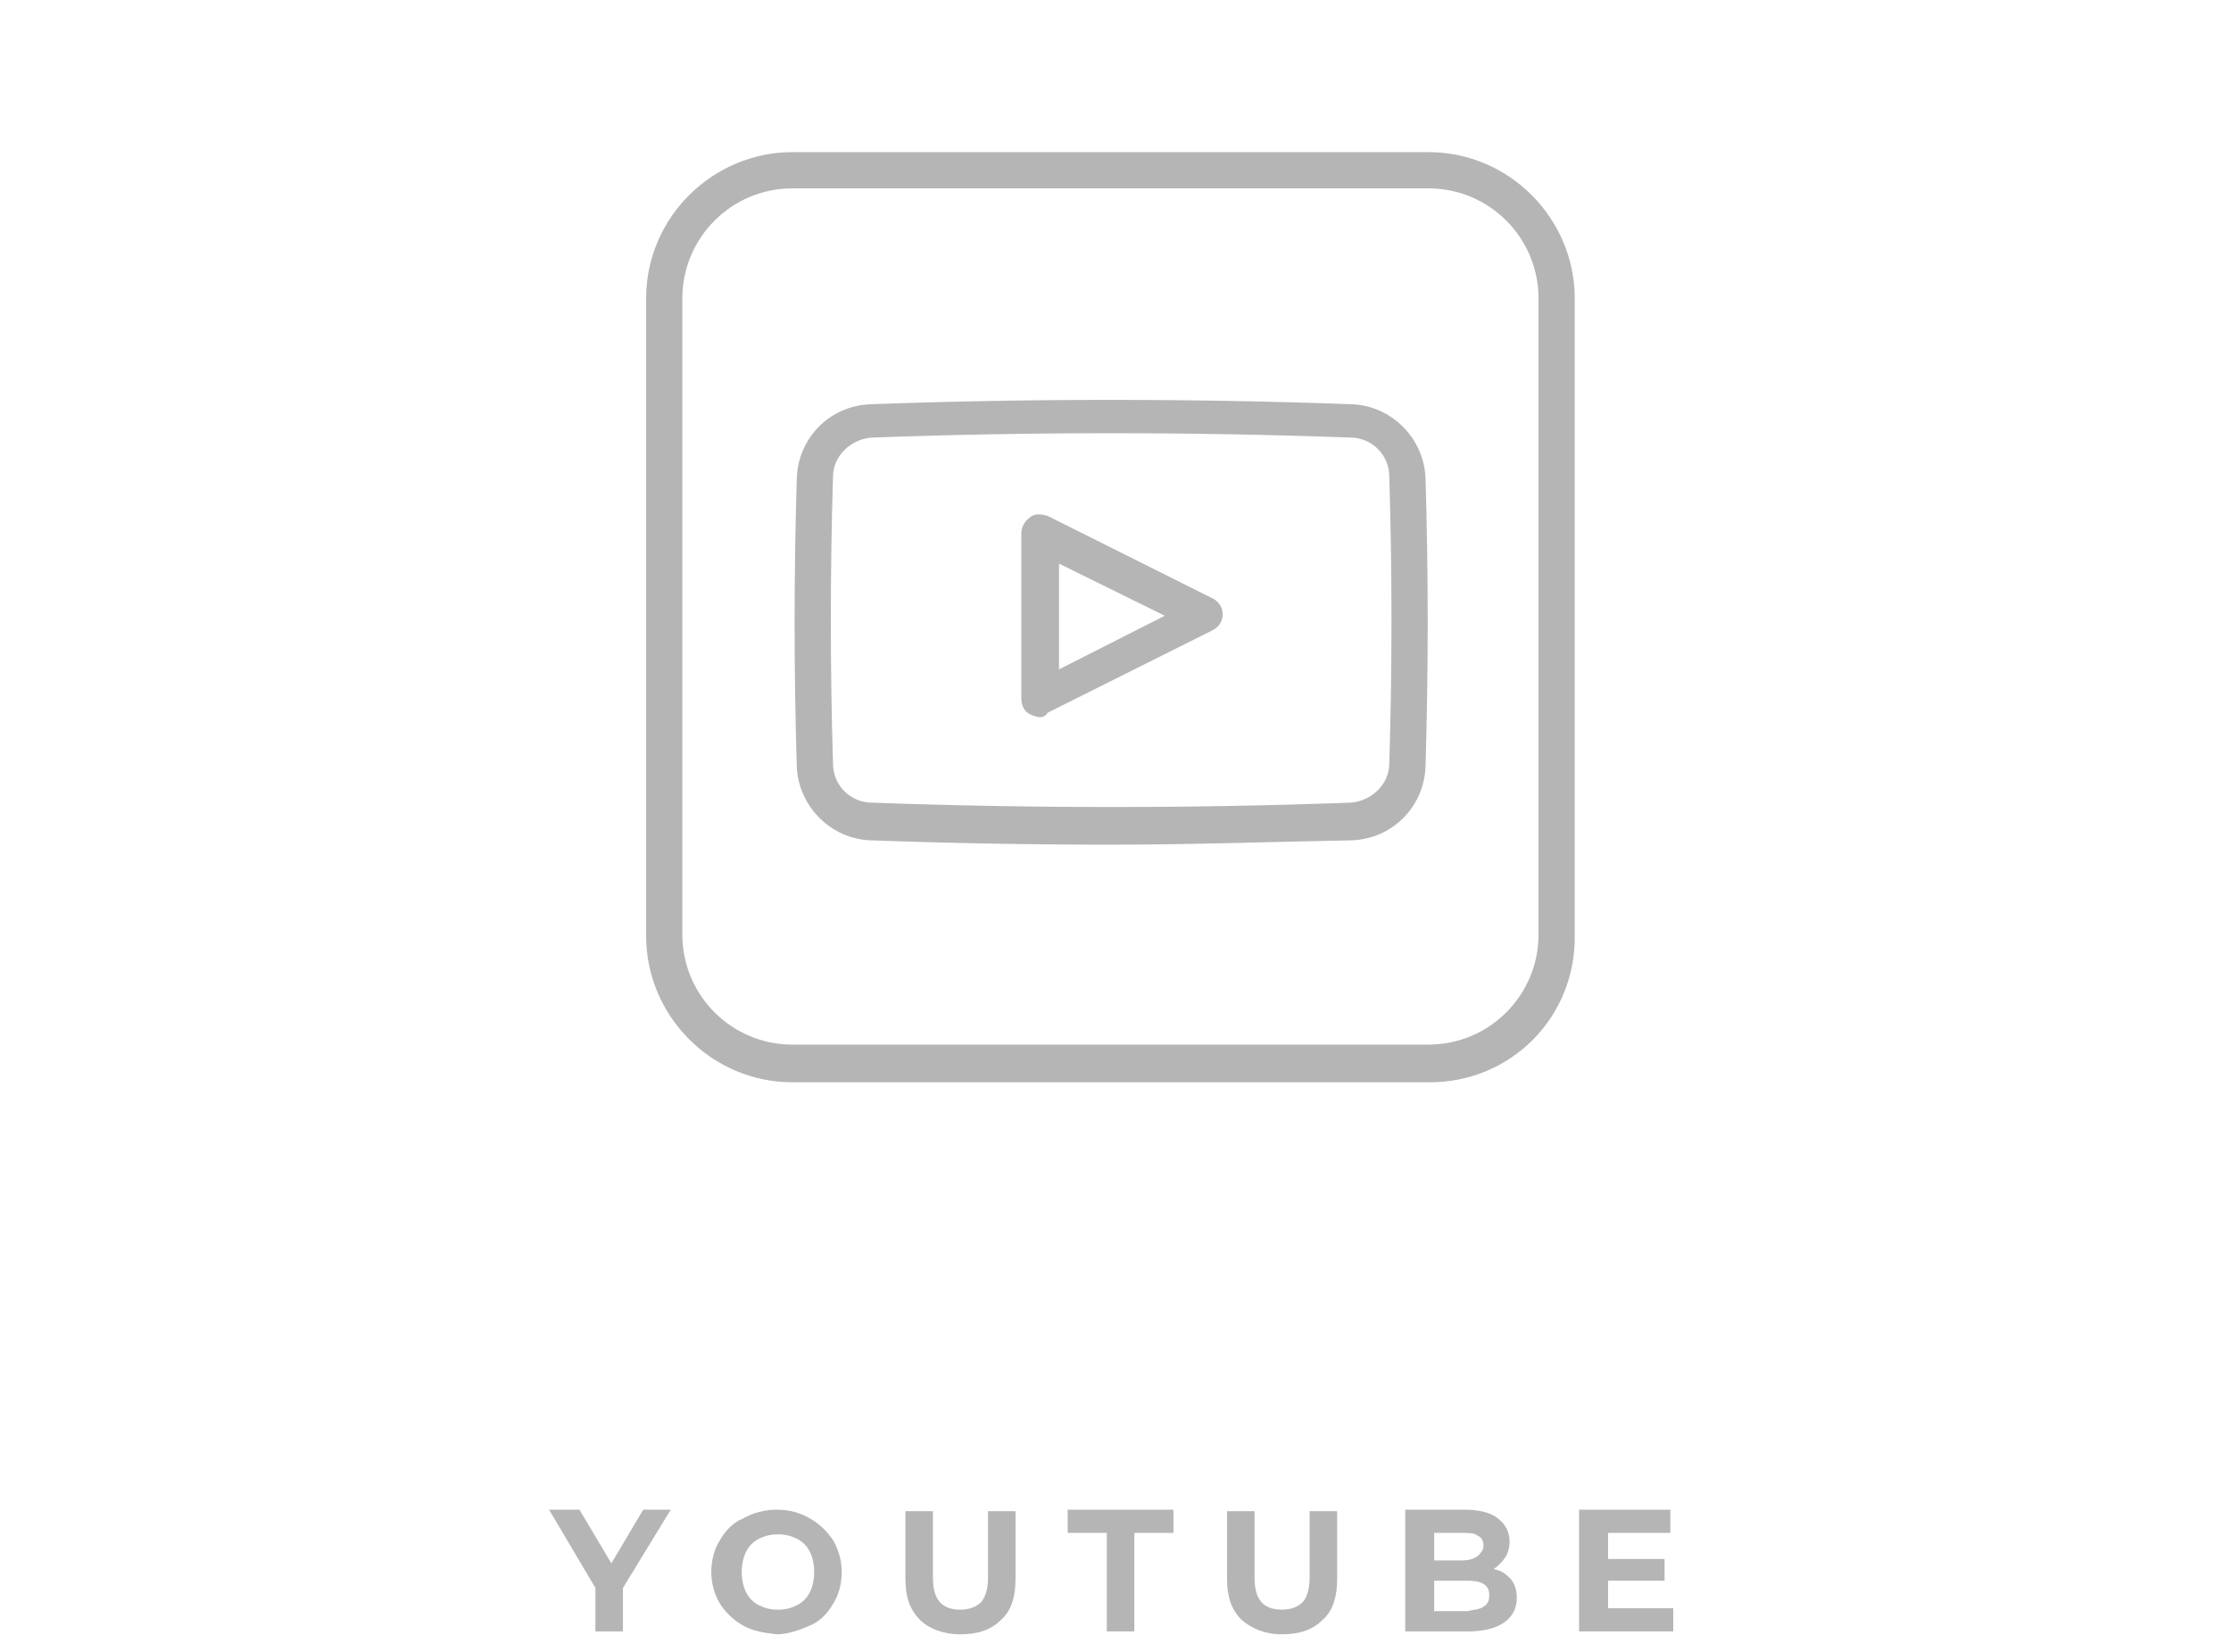 <?xml version="1.0" encoding="utf-8"?>
<!-- Generator: Adobe Illustrator 23.1.1, SVG Export Plug-In . SVG Version: 6.00 Build 0)  -->
<svg version="1.1" id="Layer_1" xmlns="http://www.w3.org/2000/svg" xmlns:xlink="http://www.w3.org/1999/xlink" x="0px" y="0px"
	 viewBox="0 0 154 114" style="enable-background:new 0 0 154 114;" xml:space="preserve">
<style type="text/css">
	.st0{fill:#B5B5B5;}
</style>
<g>
	<path class="st0" d="M43,109.6v3h-1.9v-3l-3.2-5.4h2.1l2.2,3.7l2.2-3.7h1.9L43,109.6z"/>
	<path class="st0" d="M51.3,112.2c-0.7-0.4-1.2-0.9-1.6-1.5c-0.4-0.7-0.6-1.4-0.6-2.2s0.2-1.6,0.6-2.2c0.4-0.7,0.9-1.2,1.6-1.5
		c0.7-0.4,1.5-0.6,2.3-0.6c0.9,0,1.6,0.2,2.3,0.6c0.7,0.4,1.2,0.9,1.6,1.5c0.4,0.7,0.6,1.4,0.6,2.2s-0.2,1.6-0.6,2.2
		c-0.4,0.7-0.9,1.2-1.6,1.5s-1.5,0.6-2.3,0.6C52.8,112.7,52,112.6,51.3,112.2z M55,110.8c0.4-0.2,0.7-0.5,0.9-0.9
		c0.2-0.4,0.3-0.9,0.3-1.4s-0.1-1-0.3-1.4c-0.2-0.4-0.5-0.7-0.9-0.9c-0.4-0.2-0.8-0.3-1.3-0.3c-0.5,0-0.9,0.1-1.3,0.3
		c-0.4,0.2-0.7,0.5-0.9,0.9c-0.2,0.4-0.3,0.9-0.3,1.4s0.1,1,0.3,1.4c0.2,0.4,0.5,0.7,0.9,0.9c0.4,0.2,0.8,0.3,1.3,0.3
		C54.2,111.1,54.6,111,55,110.8z"/>
	<path class="st0" d="M63.5,111.8c-0.7-0.7-1-1.6-1-2.8v-4.7h1.9v4.6c0,1.5,0.6,2.2,1.9,2.2c0.6,0,1.1-0.2,1.4-0.5s0.5-0.9,0.5-1.7
		v-4.6h1.9v4.7c0,1.2-0.3,2.2-1,2.8c-0.7,0.7-1.6,1-2.8,1S64.1,112.4,63.5,111.8z"/>
	<path class="st0" d="M76.4,105.8h-2.7v-1.6H81v1.6h-2.7v6.8h-1.9V105.8z"/>
	<path class="st0" d="M85.7,111.8c-0.7-0.7-1-1.6-1-2.8v-4.7h1.9v4.6c0,1.5,0.6,2.2,1.9,2.2c0.6,0,1.1-0.2,1.4-0.5s0.5-0.9,0.5-1.7
		v-4.6h1.9v4.7c0,1.2-0.3,2.2-1,2.8c-0.7,0.7-1.6,1-2.8,1S86.4,112.4,85.7,111.8z"/>
	<path class="st0" d="M104.3,109c0.3,0.4,0.4,0.8,0.4,1.3c0,0.7-0.3,1.3-0.9,1.7s-1.4,0.6-2.5,0.6h-4.3v-8.4h4.1
		c1,0,1.8,0.2,2.3,0.6c0.5,0.4,0.8,0.9,0.8,1.6c0,0.4-0.1,0.8-0.3,1.1c-0.2,0.3-0.5,0.6-0.8,0.8C103.7,108.4,104,108.7,104.3,109z
		 M99,105.7v2h1.9c0.5,0,0.8-0.1,1.1-0.3c0.2-0.2,0.4-0.4,0.4-0.7s-0.1-0.6-0.4-0.7c-0.2-0.2-0.6-0.2-1.1-0.2H99z M102.4,110.9
		c0.3-0.2,0.4-0.4,0.4-0.8c0-0.7-0.5-1-1.5-1H99v2.1h2.3C101.7,111.1,102.1,111.1,102.4,110.9z"/>
	<path class="st0" d="M115.5,111v1.6H109v-8.4h6.3v1.6H111v1.8h3.9v1.5H111v1.9H115.5z"/>
</g>
<g>
	<g>
		<path class="st0" d="M98.7,74.7H54.7c-5.6,0-10.1-4.6-10.1-10.1V20.6c0-5.6,4.6-10.1,10.1-10.1h43.9c5.6,0,10.1,4.6,10.1,10.1
			v43.9C108.8,70.2,104.3,74.7,98.7,74.7z M54.7,13c-4.2,0-7.6,3.4-7.6,7.6v43.9c0,4.2,3.4,7.6,7.6,7.6h43.9c4.2,0,7.6-3.4,7.6-7.6
			V20.6c0-4.2-3.4-7.6-7.6-7.6H54.7z"/>
	</g>
	<g>
		<path class="st0" d="M71.8,49.5c-0.2,0-0.5-0.1-0.7-0.2c-0.4-0.2-0.6-0.6-0.6-1.1V36.8c0-0.4,0.2-0.8,0.6-1.1s0.8-0.2,1.2-0.1
			l11.4,5.7c0.4,0.2,0.7,0.6,0.7,1.1s-0.3,0.9-0.7,1.1l-11.4,5.7C72.2,49.4,72,49.5,71.8,49.5z M73.1,38.9v7.3l7.3-3.7L73.1,38.9z"
			/>
		<path class="st0" d="M76.7,58.3c-5.5,0-11.1-0.1-16.6-0.3c-2.8-0.1-5-2.4-5.1-5.1c-0.2-6.6-0.2-13.3,0-19.9c0.1-2.8,2.3-5,5.1-5.1
			c11-0.4,22.2-0.4,33.2,0c2.8,0.1,5,2.4,5.1,5.1c0.2,6.6,0.2,13.3,0,19.9c-0.1,2.8-2.3,5-5.1,5.1l0,0
			C87.8,58.1,82.2,58.3,76.7,58.3z M76.7,29.9c-5.5,0-11,0.1-16.5,0.3c-1.5,0.1-2.7,1.3-2.7,2.7c-0.2,6.6-0.2,13.2,0,19.8
			c0,1.5,1.2,2.7,2.7,2.7c11,0.4,22.1,0.4,33,0l0,0c1.5-0.1,2.7-1.3,2.7-2.7c0.2-6.6,0.2-13.2,0-19.8c0-1.5-1.2-2.7-2.7-2.7
			C87.7,30,82.2,29.9,76.7,29.9z"/>
	</g>
</g>
</svg>

